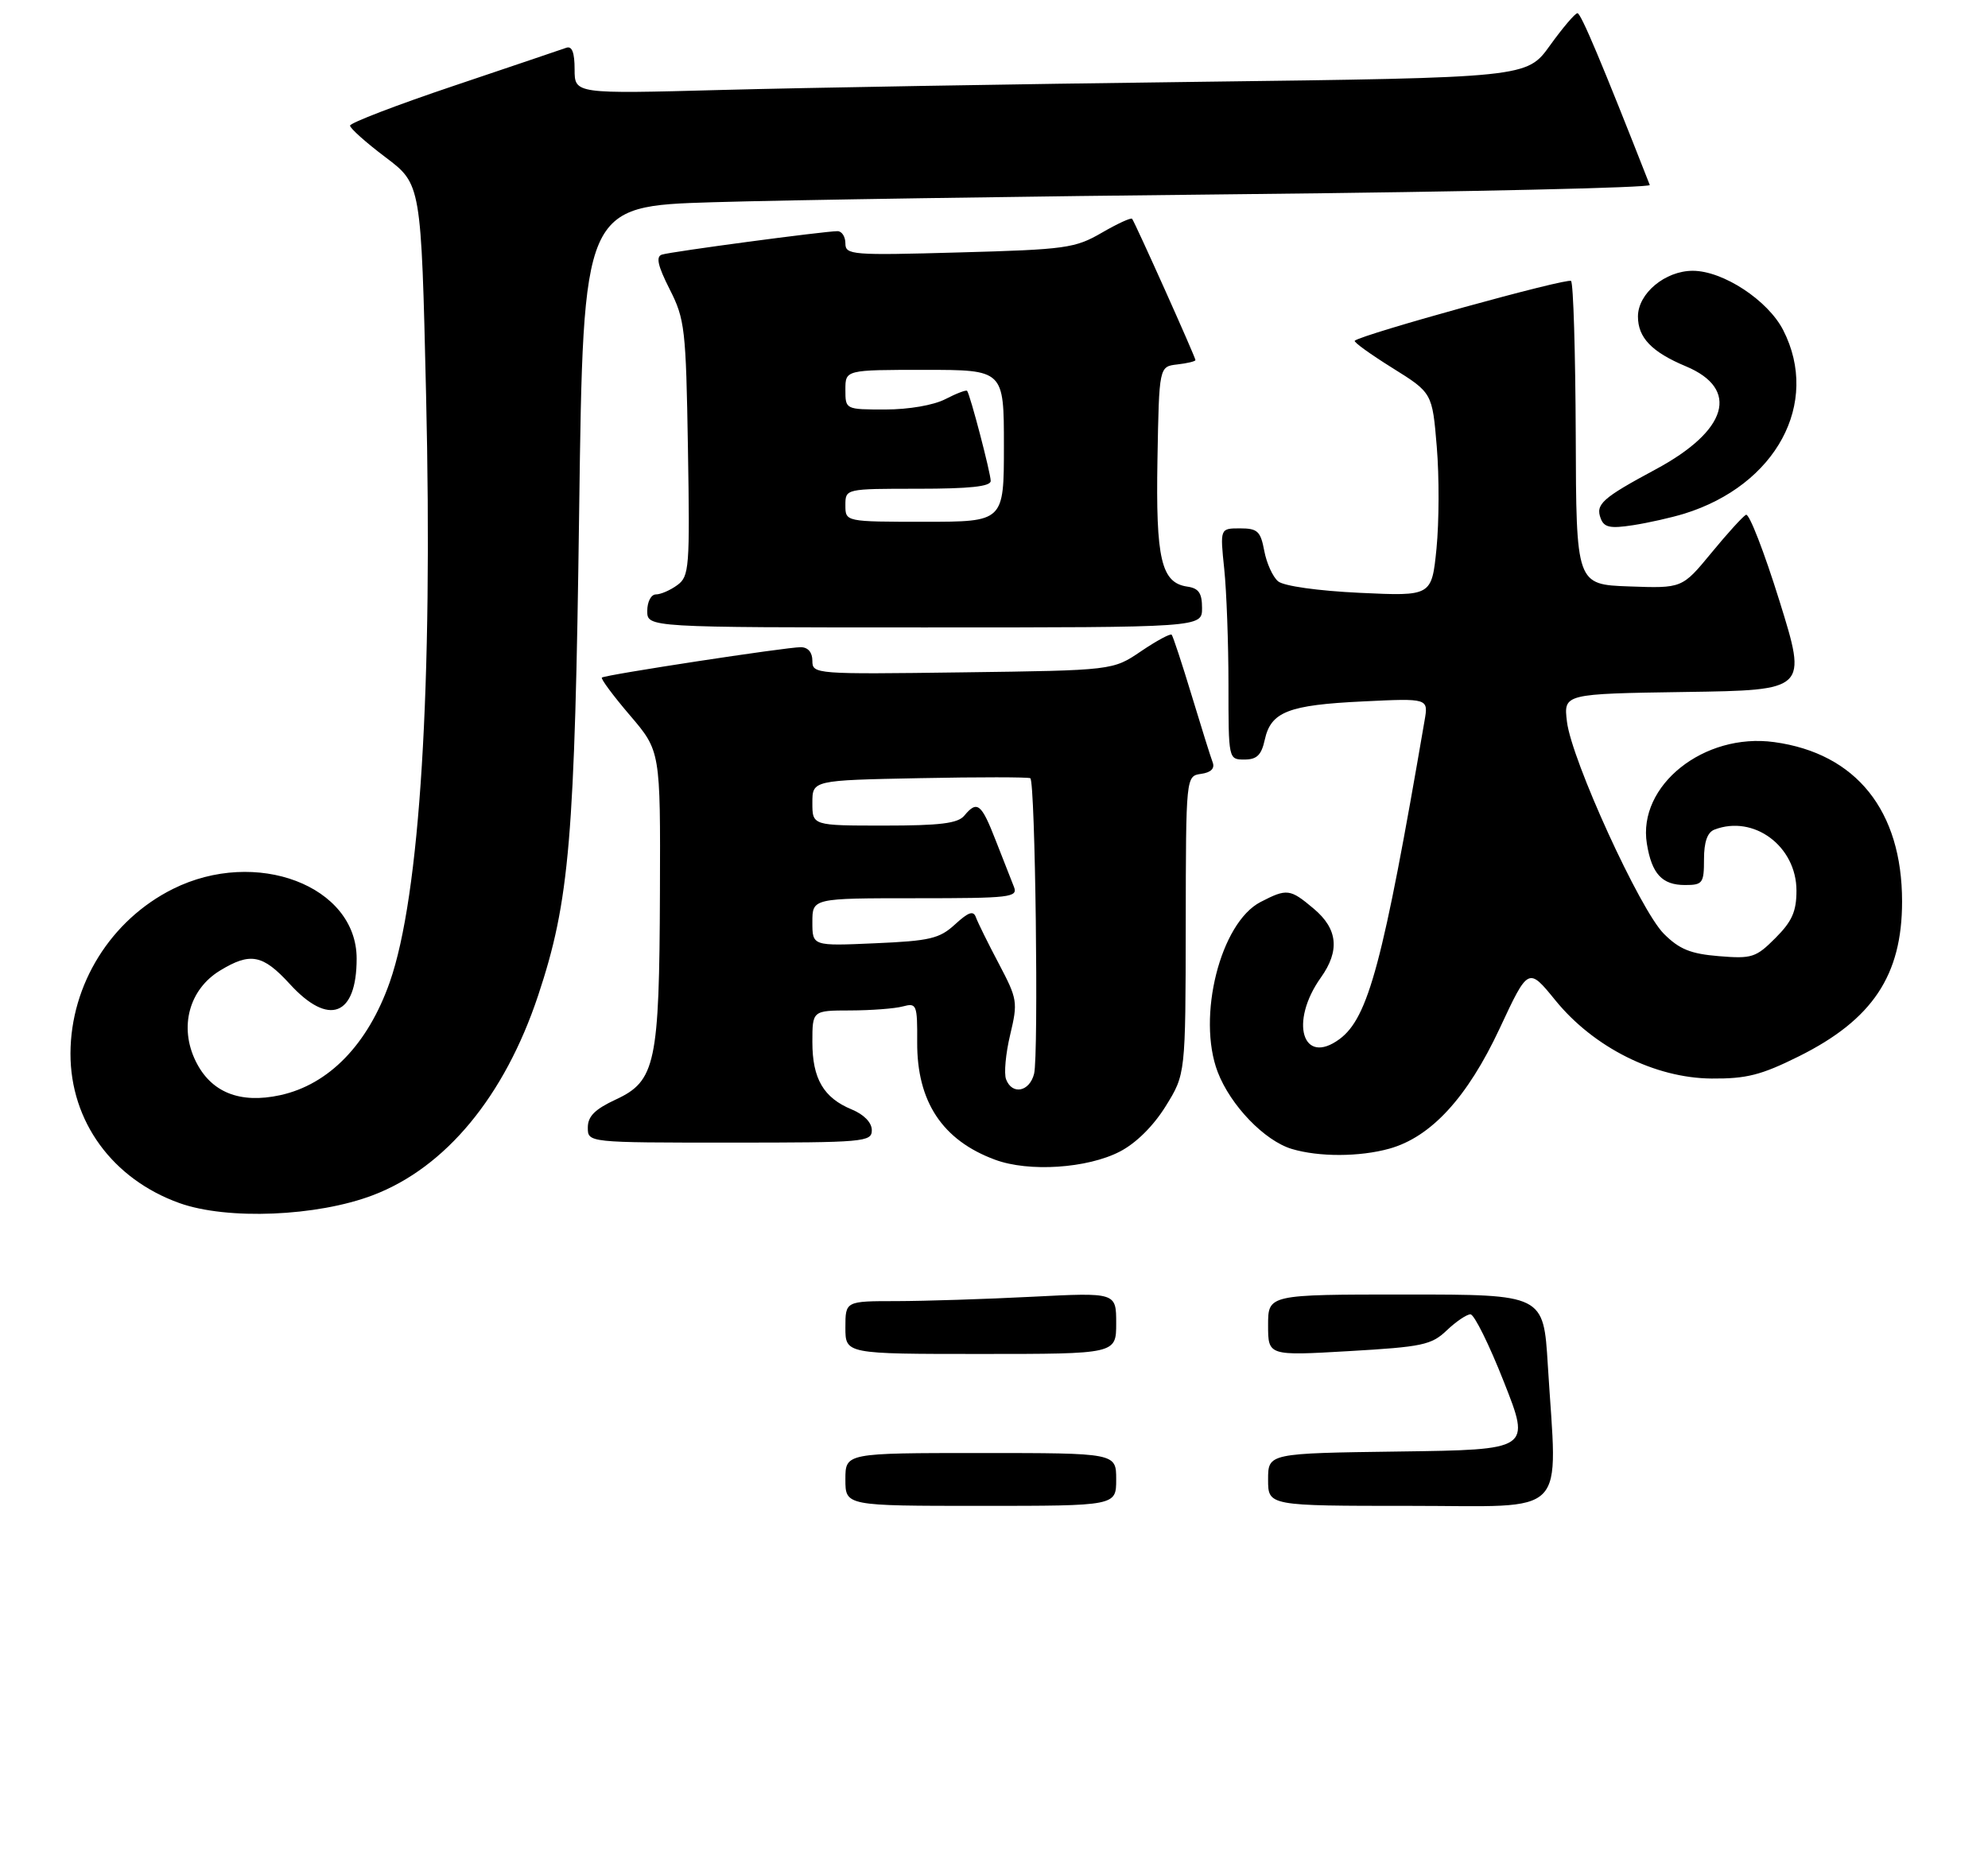 <?xml version="1.0" encoding="UTF-8" standalone="no"?>
<!DOCTYPE svg PUBLIC "-//W3C//DTD SVG 1.1//EN" "http://www.w3.org/Graphics/SVG/1.1/DTD/svg11.dtd" >
<svg xmlns="http://www.w3.org/2000/svg" xmlns:xlink="http://www.w3.org/1999/xlink" version="1.1" viewBox="0 0 301 281">
 <g >
 <path fill="currentColor"
d=" M 56.47 180.96 C 67.48 176.77 76.39 166.00 81.47 150.75 C 86.24 136.42 87.03 127.12 87.69 77.36 C 88.31 31.22 88.31 31.22 107.90 30.62 C 118.68 30.29 155.08 29.73 188.79 29.39 C 222.50 29.04 249.95 28.42 249.79 28.01 C 242.50 9.43 239.37 2.00 238.84 2.00 C 238.48 2.00 236.61 4.20 234.68 6.88 C 231.18 11.76 231.18 11.76 181.34 12.39 C 153.93 12.73 121.49 13.29 109.25 13.62 C 87.00 14.22 87.00 14.22 87.00 10.50 C 87.00 7.96 86.61 6.93 85.75 7.23 C 85.06 7.48 77.41 10.06 68.75 12.98 C 60.09 15.89 53.00 18.61 53.00 19.02 C 53.00 19.43 55.42 21.59 58.38 23.82 C 63.77 27.89 63.77 27.89 64.51 59.69 C 65.55 103.93 63.59 135.68 59.01 148.71 C 55.70 158.13 49.80 164.21 42.42 165.82 C 36.31 167.15 31.93 165.39 29.62 160.65 C 27.10 155.49 28.63 149.81 33.30 146.96 C 37.91 144.15 39.78 144.51 43.89 149.00 C 49.78 155.45 54.00 153.84 54.00 145.14 C 54.00 134.10 38.76 128.33 26.19 134.59 C 16.78 139.28 10.70 149.05 10.67 159.50 C 10.65 169.78 17.03 178.53 27.18 182.16 C 34.40 184.74 48.00 184.19 56.47 180.96 Z  M 169.55 174.36 C 172.01 173.09 174.63 170.49 176.50 167.48 C 179.50 162.64 179.50 162.64 179.53 140.07 C 179.56 117.50 179.56 117.50 181.86 117.17 C 183.35 116.96 183.96 116.35 183.61 115.43 C 183.31 114.65 181.88 110.08 180.42 105.26 C 178.96 100.44 177.60 96.32 177.40 96.10 C 177.20 95.89 175.12 97.01 172.77 98.60 C 168.50 101.50 168.50 101.50 145.75 101.80 C 123.38 102.10 123.00 102.07 123.00 100.05 C 123.00 98.77 122.34 98.00 121.25 97.99 C 119.06 97.98 91.63 102.17 91.13 102.59 C 90.93 102.76 92.84 105.34 95.38 108.31 C 100.00 113.72 100.00 113.72 99.92 135.11 C 99.83 160.99 99.26 163.68 93.25 166.47 C 90.07 167.95 89.00 169.02 89.00 170.72 C 89.00 173.00 89.00 173.00 110.50 173.00 C 130.87 173.00 132.00 172.90 132.00 171.12 C 132.00 169.97 130.82 168.75 128.96 167.98 C 124.69 166.22 123.00 163.32 123.00 157.78 C 123.00 153.00 123.00 153.00 128.75 152.99 C 131.91 152.98 135.49 152.71 136.70 152.38 C 138.79 151.82 138.90 152.10 138.87 157.79 C 138.82 166.80 142.69 172.65 150.66 175.59 C 155.76 177.49 164.63 176.91 169.55 174.36 Z  M 210.35 173.92 C 216.67 172.16 222.17 166.18 227.06 155.72 C 231.40 146.42 231.40 146.42 235.50 151.46 C 241.31 158.60 250.56 163.23 259.15 163.30 C 264.44 163.34 266.65 162.78 272.38 159.93 C 283.52 154.38 287.99 147.67 287.99 136.50 C 287.99 122.73 281.04 114.06 268.63 112.36 C 257.99 110.90 247.92 118.94 249.35 127.74 C 250.09 132.31 251.65 134.00 255.12 134.00 C 257.80 134.00 258.00 133.73 258.00 130.11 C 258.00 127.48 258.51 126.02 259.58 125.61 C 265.54 123.32 272.00 128.13 272.00 134.85 C 272.00 138.01 271.33 139.51 268.81 142.03 C 265.86 144.99 265.24 145.18 260.25 144.77 C 255.96 144.42 254.26 143.72 251.92 141.38 C 248.32 137.78 237.95 115.08 237.25 109.27 C 236.74 105.05 236.74 105.05 255.19 104.77 C 273.63 104.50 273.63 104.50 269.43 91.00 C 267.12 83.58 264.84 77.70 264.36 77.94 C 263.89 78.18 261.52 80.78 259.10 83.73 C 254.69 89.08 254.69 89.08 246.67 88.79 C 238.65 88.50 238.65 88.50 238.58 65.84 C 238.53 53.37 238.22 42.89 237.87 42.54 C 237.35 42.02 206.25 50.61 205.12 51.59 C 204.91 51.78 207.47 53.62 210.80 55.70 C 216.86 59.48 216.86 59.48 217.54 67.65 C 217.92 72.14 217.89 79.07 217.50 83.04 C 216.77 90.27 216.77 90.27 205.88 89.76 C 199.53 89.46 194.38 88.73 193.52 88.02 C 192.71 87.35 191.77 85.27 191.42 83.40 C 190.86 80.42 190.40 80.00 187.75 80.00 C 184.72 80.00 184.72 80.00 185.36 86.15 C 185.71 89.53 186.00 97.40 186.00 103.65 C 186.00 114.99 186.00 115.00 188.42 115.00 C 190.30 115.00 190.99 114.33 191.50 111.99 C 192.43 107.77 195.06 106.74 206.38 106.20 C 216.28 105.72 216.28 105.72 215.69 109.11 C 209.40 145.81 207.18 154.11 202.80 157.34 C 197.21 161.44 195.20 154.74 199.99 148.01 C 202.89 143.94 202.55 140.64 198.92 137.59 C 195.32 134.56 194.87 134.50 190.86 136.57 C 184.78 139.71 181.19 153.97 184.37 162.31 C 186.31 167.37 191.46 172.72 195.59 173.96 C 199.70 175.19 205.85 175.17 210.35 173.92 Z  M 182.00 92.07 C 182.00 89.80 181.50 89.07 179.78 88.82 C 175.82 88.25 174.98 84.67 175.25 69.50 C 175.50 55.50 175.50 55.50 178.25 55.18 C 179.76 55.01 181.00 54.71 181.00 54.52 C 181.00 54.07 171.83 33.63 171.41 33.13 C 171.23 32.92 169.16 33.88 166.80 35.25 C 162.78 37.58 161.36 37.78 145.25 38.22 C 128.95 38.68 128.00 38.60 128.00 36.85 C 128.00 35.83 127.46 35.00 126.81 35.00 C 124.86 35.00 101.61 38.10 100.22 38.55 C 99.28 38.85 99.59 40.23 101.39 43.79 C 103.70 48.34 103.86 49.76 104.16 67.90 C 104.46 85.99 104.36 87.27 102.55 88.59 C 101.49 89.37 100.03 90.00 99.31 90.00 C 98.58 90.00 98.00 91.11 98.00 92.50 C 98.00 95.00 98.00 95.00 140.00 95.00 C 182.00 95.00 182.00 95.00 182.00 92.07 Z  M 255.00 77.78 C 268.92 73.47 275.63 61.04 270.00 50.00 C 267.69 45.47 260.88 41.00 256.30 41.00 C 252.12 41.00 248.00 44.43 248.00 47.92 C 248.00 51.13 250.09 53.30 255.25 55.46 C 263.46 58.89 261.62 65.19 250.69 71.06 C 242.56 75.43 241.54 76.35 242.37 78.52 C 242.88 79.86 243.82 80.05 247.25 79.52 C 249.59 79.16 253.07 78.37 255.00 77.78 Z  M 128.00 224.00 C 128.00 220.00 128.00 220.00 148.50 220.00 C 169.00 220.00 169.00 220.00 169.00 224.00 C 169.00 228.00 169.00 228.00 148.50 228.00 C 128.00 228.00 128.00 228.00 128.00 224.00 Z  M 192.00 224.02 C 192.00 220.04 192.00 220.04 211.88 219.77 C 231.76 219.50 231.76 219.50 227.71 209.25 C 225.49 203.61 223.21 199.00 222.64 199.00 C 222.07 199.00 220.46 200.09 219.05 201.43 C 216.74 203.64 215.35 203.93 204.25 204.57 C 192.00 205.28 192.00 205.28 192.00 200.64 C 192.00 196.00 192.00 196.00 212.85 196.00 C 233.70 196.00 233.70 196.00 234.35 206.66 C 235.79 230.16 237.90 228.00 213.50 228.00 C 192.00 228.00 192.00 228.00 192.00 224.02 Z  M 128.00 201.00 C 128.00 197.00 128.00 197.00 135.75 197.00 C 140.01 196.99 149.24 196.70 156.25 196.34 C 169.00 195.69 169.00 195.69 169.00 200.35 C 169.00 205.00 169.00 205.00 148.50 205.00 C 128.00 205.00 128.00 205.00 128.00 201.00 Z  M 152.33 163.42 C 151.99 162.54 152.27 159.51 152.95 156.67 C 154.13 151.72 154.05 151.26 151.23 145.91 C 149.60 142.83 148.05 139.68 147.77 138.91 C 147.39 137.83 146.66 138.07 144.60 139.96 C 142.25 142.12 140.81 142.46 132.47 142.82 C 123.00 143.24 123.00 143.24 123.00 139.62 C 123.00 136.00 123.00 136.00 138.61 136.00 C 153.07 136.00 154.16 135.87 153.51 134.25 C 153.12 133.29 151.89 130.14 150.76 127.25 C 148.58 121.64 147.95 121.15 146.00 123.50 C 145.03 124.67 142.33 125.00 133.88 125.00 C 123.00 125.00 123.00 125.00 123.00 121.57 C 123.00 118.14 123.00 118.14 139.25 117.82 C 148.19 117.64 155.72 117.65 156.00 117.83 C 156.75 118.33 157.27 159.77 156.57 162.58 C 155.88 165.31 153.25 165.83 152.33 163.42 Z  M 128.00 76.50 C 128.00 74.00 128.00 74.00 139.00 74.00 C 146.81 74.00 150.00 73.66 150.00 72.82 C 150.00 71.64 146.90 59.79 146.43 59.18 C 146.30 59.00 144.82 59.56 143.14 60.43 C 141.36 61.35 137.60 62.00 134.05 62.00 C 128.00 62.00 128.00 62.00 128.00 59.00 C 128.00 56.00 128.00 56.00 140.00 56.00 C 152.00 56.00 152.00 56.00 152.00 67.50 C 152.00 79.00 152.00 79.00 140.00 79.00 C 128.00 79.00 128.00 79.00 128.00 76.50 Z "/>
</g>
</svg>
